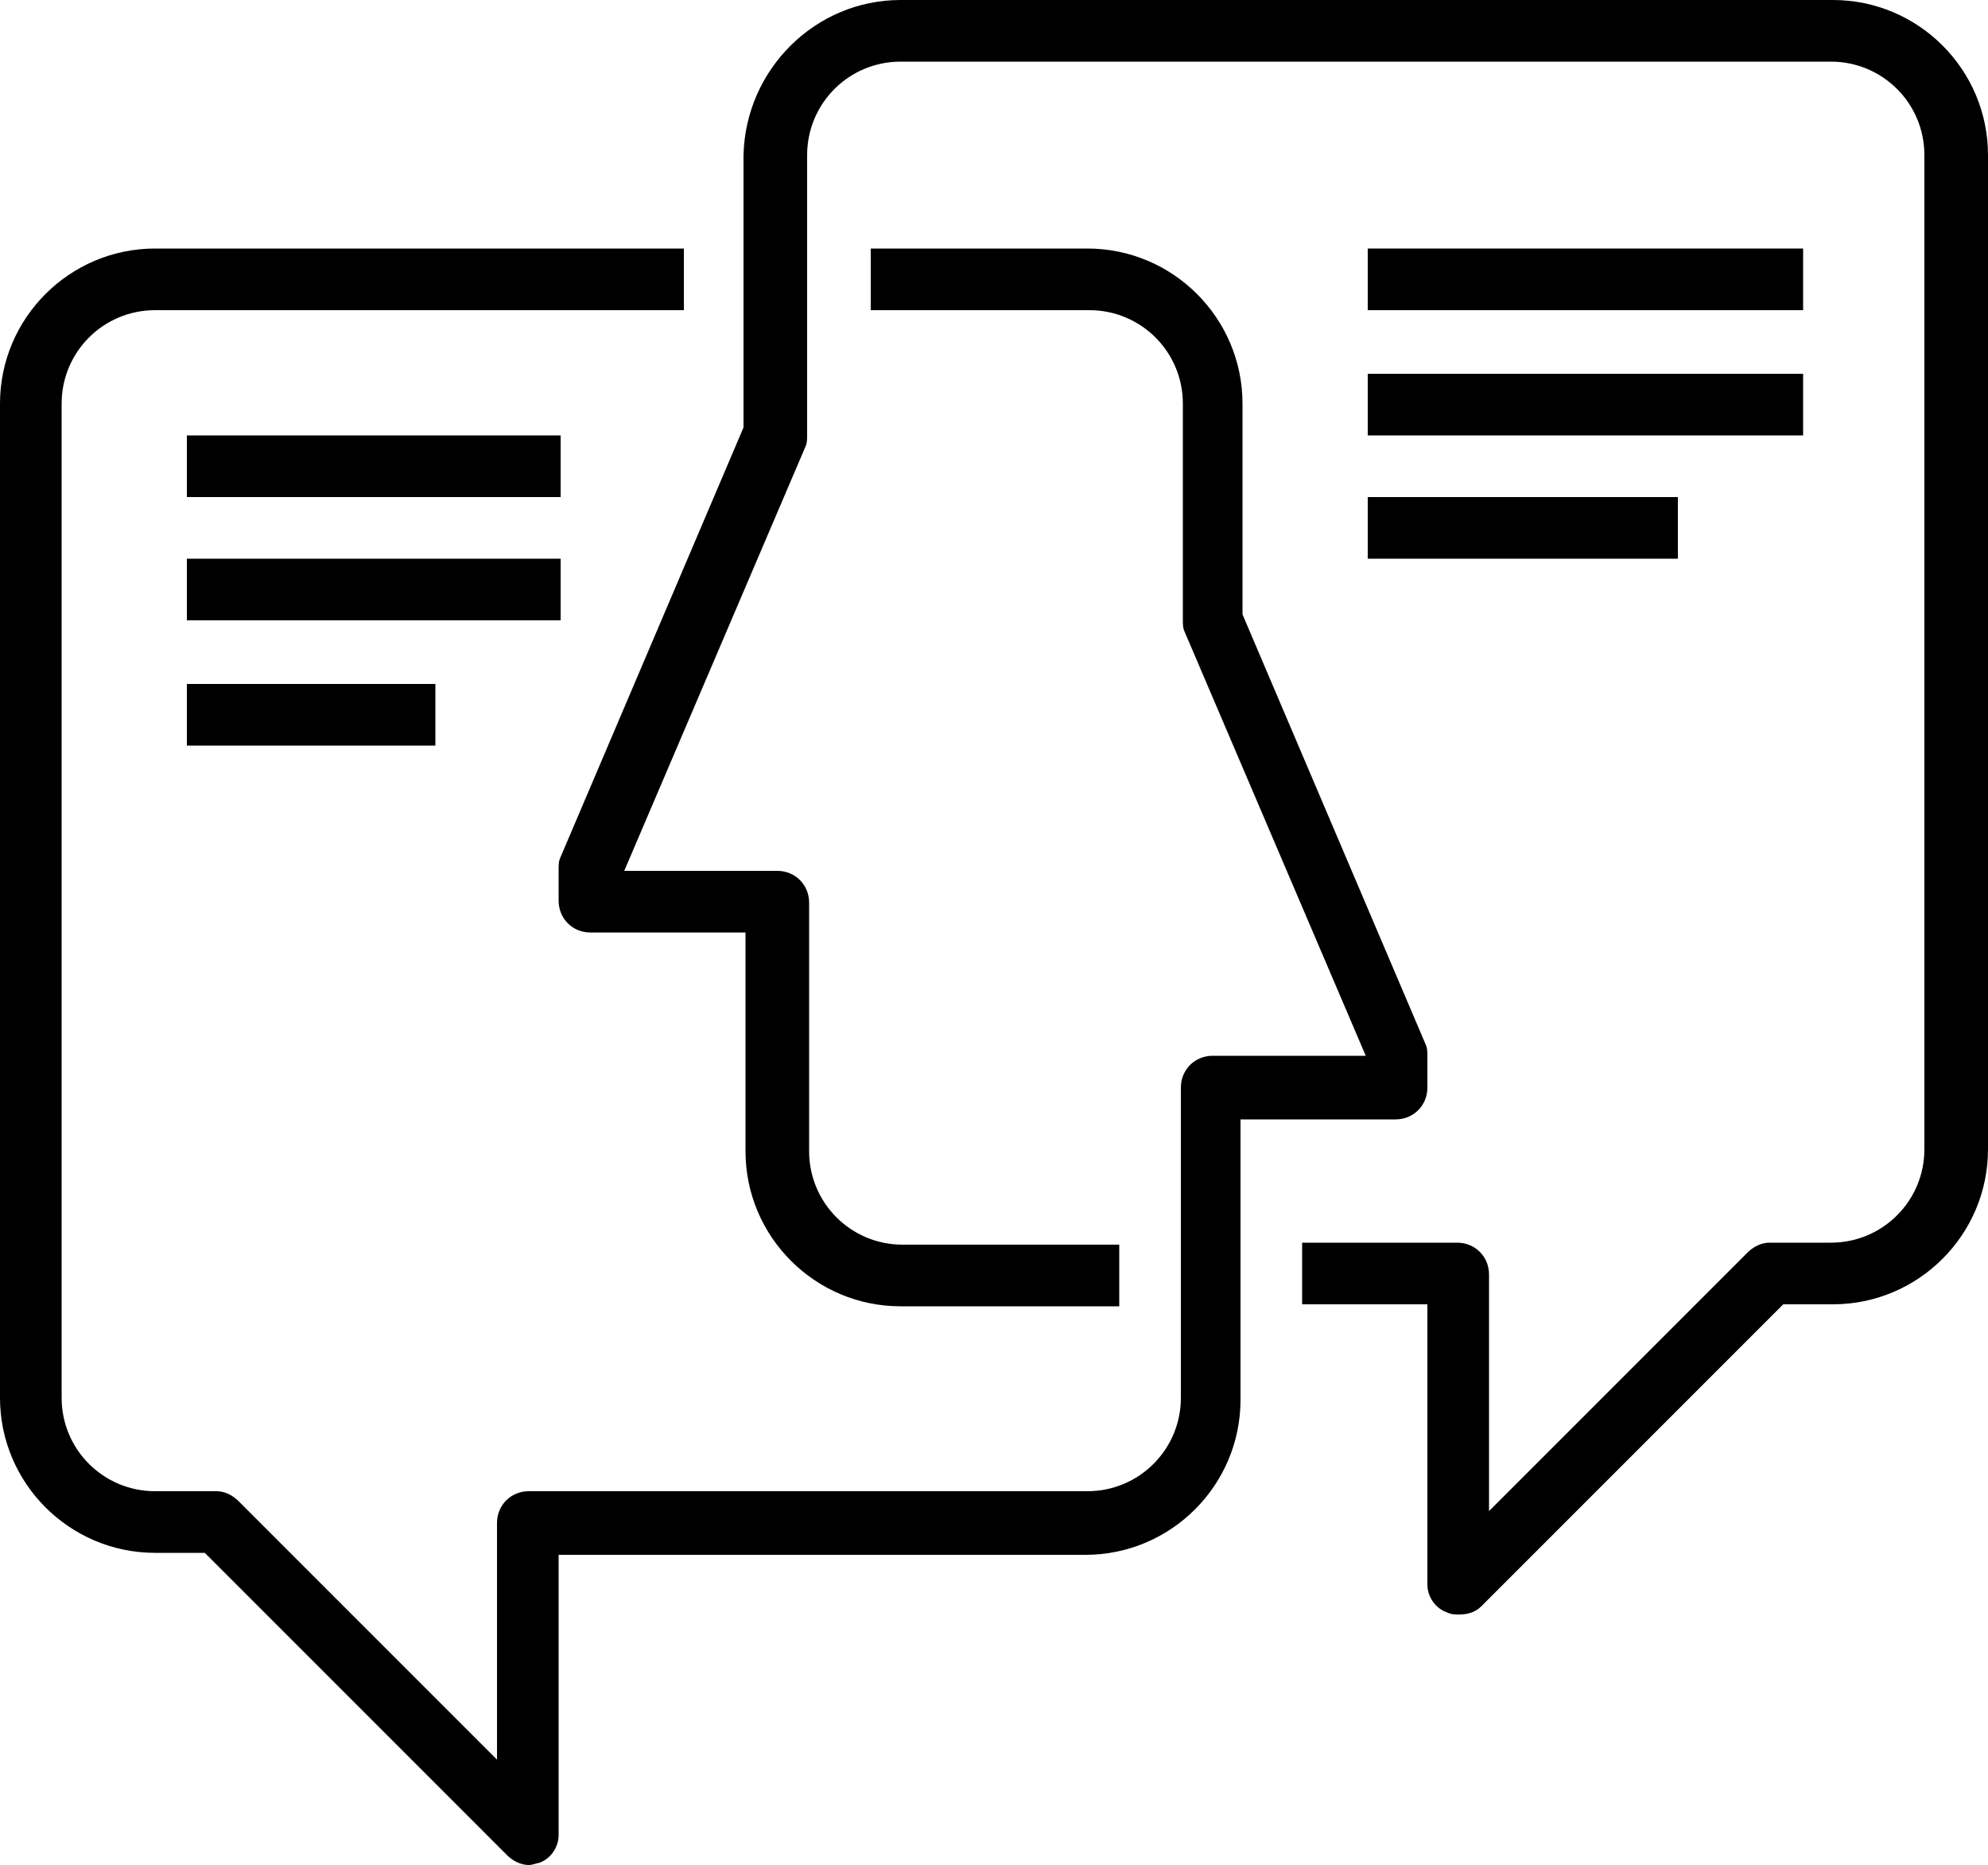 <?xml version="1.0" encoding="utf-8"?>
<!-- Generator: Adobe Illustrator 21.1.0, SVG Export Plug-In . SVG Version: 6.00 Build 0)  -->
<svg version="1.1" id="Layer_1" xmlns="http://www.w3.org/2000/svg" xmlns:xlink="http://www.w3.org/1999/xlink" x="0px" y="0px"
	 viewBox="0 0 100 93.8" style="enable-background:new 0 0 100 93.8;" xml:space="preserve">
<g id="Read">
	<g id="_x31_1-social-engagement" transform="translate(-861, -123)">
		<g transform="translate(861, 123)">
			<path id="Shape" d="M26.6,93.8c-0.4,0-0.8-0.2-1.1-0.5L10.3,78.1H7.8c-4.3,0-7.8-3.5-7.8-7.8v-50c0-4.3,3.5-7.8,7.8-7.8h26.6v3.1
				H7.8c-2.6,0-4.7,2.1-4.7,4.7v50c0,2.6,2.1,4.7,4.7,4.7h3.1c0.4,0,0.8,0.2,1.1,0.5l13,13V76.6c0-0.9,0.7-1.6,1.6-1.6h28.1
				c2.6,0,4.7-2.1,4.7-4.7V54.7c0-0.9,0.7-1.6,1.6-1.6h7.7l-9.1-21.3c-0.1-0.2-0.1-0.4-0.1-0.6V20.3c0-2.6-2.1-4.7-4.7-4.7H43.8
				v-3.1h10.9c4.3,0,7.8,3.5,7.8,7.8v10.6l9.2,21.6c0.1,0.2,0.1,0.4,0.1,0.6v1.6c0,0.9-0.7,1.6-1.6,1.6h-7.8v14.1
				c0,4.3-3.5,7.8-7.8,7.8H28.1v14.1c0,0.6-0.4,1.2-1,1.4C27,93.7,26.8,93.8,26.6,93.8z"/>
			<path id="Shape_1_" d="M73.4,81.2c-0.2,0-0.4,0-0.6-0.1c-0.6-0.2-1-0.8-1-1.4V65.6h-6.3v-3.1h7.8c0.9,0,1.6,0.7,1.6,1.6v11.9
				l13-13c0.3-0.3,0.7-0.5,1.1-0.5h3.1c2.6,0,4.7-2.1,4.7-4.7v-50c0-2.6-2.1-4.7-4.7-4.7H45.3c-2.6,0-4.7,2.1-4.7,4.7v14.1
				c0,0.2,0,0.4-0.1,0.6l-9.1,21.3h7.7c0.9,0,1.6,0.7,1.6,1.6v12.5c0,2.6,2.1,4.7,4.7,4.7h10.9v3.1H45.3c-4.3,0-7.8-3.5-7.8-7.8
				V46.9h-7.8c-0.9,0-1.6-0.7-1.6-1.6v-1.6c0-0.2,0-0.4,0.1-0.6l9.2-21.6V7.8C37.5,3.5,41,0,45.3,0h46.9c4.3,0,7.8,3.5,7.8,7.8v50
				c0,4.3-3.5,7.8-7.8,7.8h-2.5L74.5,80.8C74.2,81.1,73.8,81.2,73.4,81.2z"/>
			<rect id="Rectangle-path" x="68.8" y="12.5" width="21.9" height="3.1"/>
			<rect id="Rectangle-path_1_" x="68.8" y="18.8" width="21.9" height="3.1"/>
			<rect id="Rectangle-path_2_" x="68.8" y="25" width="15.6" height="3.1"/>
			<rect id="Rectangle-path_3_" x="9.4" y="21.9" width="18.8" height="3.1"/>
			<rect id="Rectangle-path_4_" x="9.4" y="28.1" width="18.8" height="3.1"/>
			<rect id="Rectangle-path_5_" x="9.4" y="34.4" width="12.5" height="3.1"/>
		</g>
	</g>
</g>
</svg>
